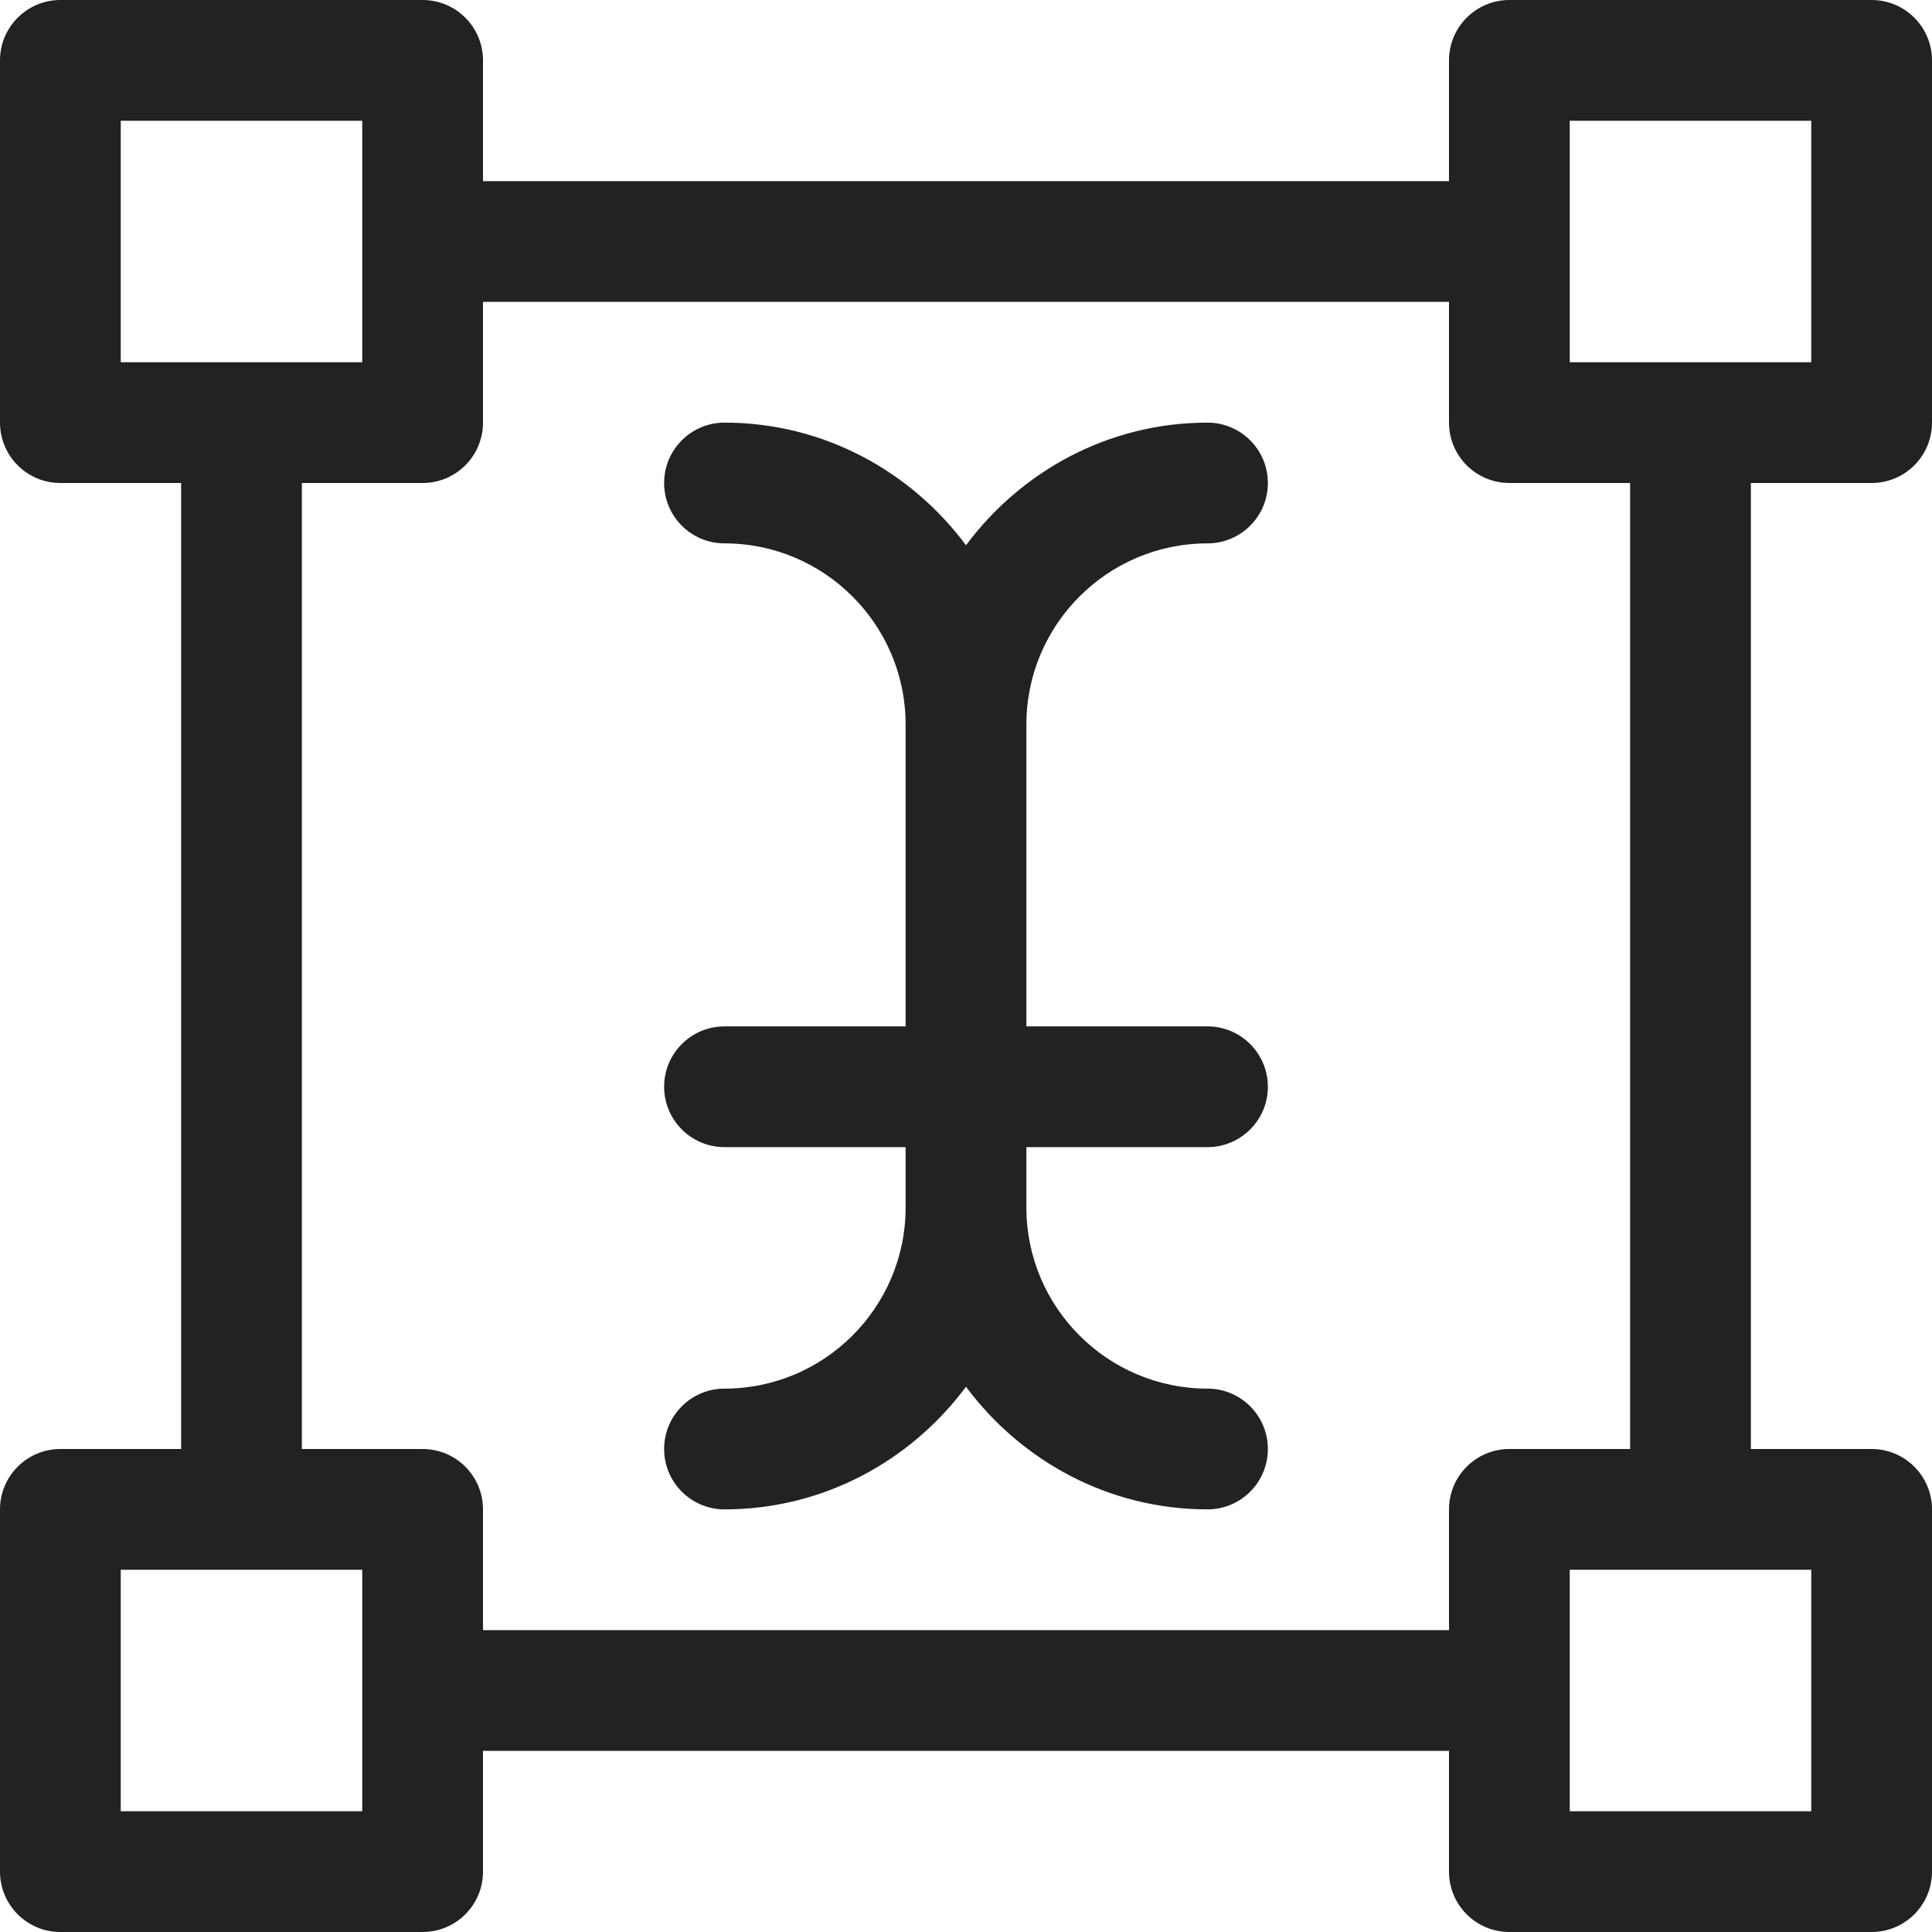<?xml version="1.0" encoding="utf-8"?>
<!-- Generator: Adobe Illustrator 19.2.1, SVG Export Plug-In . SVG Version: 6.00 Build 0)  -->
<!DOCTYPE svg PUBLIC "-//W3C//DTD SVG 1.1//EN" "http://www.w3.org/Graphics/SVG/1.1/DTD/svg11.dtd">
<svg version="1.1" id="Layer_1" xmlns="http://www.w3.org/2000/svg" xmlns:xlink="http://www.w3.org/1999/xlink" x="0px" y="0px"
	 width="32px" height="32px" viewBox="0 0 32 32" enable-background="new 0 0 32 32" xml:space="preserve">
<path fill="#222221" d="M31,0h-6c-0.552,0-1,0.448-1,1v2H8V1c0-0.552-0.448-1-1-1H1C0.448,0,0,0.448,0,1v6c0,0.552,0.448,1,1,1h2v16
	H1c-0.552,0-1,0.448-1,1v6c0,0.552,0.448,1,1,1h6c0.552,0,1-0.448,1-1v-2h16v2c0,0.552,0.448,1,1,1h6c0.552,0,1-0.448,1-1v-6
	c0-0.552-0.448-1-1-1h-2V8h2c0.552,0,1-0.448,1-1V1C32,0.448,31.552,0,31,0z M2,2h4v4H2V2z M6,30H2v-4h4V30z M30,30h-4v-4h4V30z
	 M27,24h-2c-0.552,0-1,0.448-1,1v2H8v-2c0-0.552-0.448-1-1-1H5V8h2c0.552,0,1-0.448,1-1V5h16v2c0,0.552,0.448,1,1,1h2V24z M30,6h-4
	V2h4V6z"/>
<path fill="#222221" d="M20,9c0.552,0,1-0.448,1-1s-0.448-1-1-1c-1.641,0-3.088,0.806-4,2.031C15.088,7.806,13.641,7,12,7
	c-0.552,0-1,0.448-1,1s0.448,1,1,1c1.654,0,3,1.346,3,3v5h-3c-0.552,0-1,0.448-1,1s0.448,1,1,1h3v1c0,1.654-1.346,3-3,3
	c-0.552,0-1,0.448-1,1s0.448,1,1,1c1.641,0,3.088-0.806,4-2.031C16.912,24.194,18.359,25,20,25c0.552,0,1-0.448,1-1s-0.448-1-1-1
	c-1.654,0-3-1.346-3-3v-1h3c0.552,0,1-0.448,1-1s-0.448-1-1-1h-3v-5C17,10.346,18.346,9,20,9z"/>
</svg>
